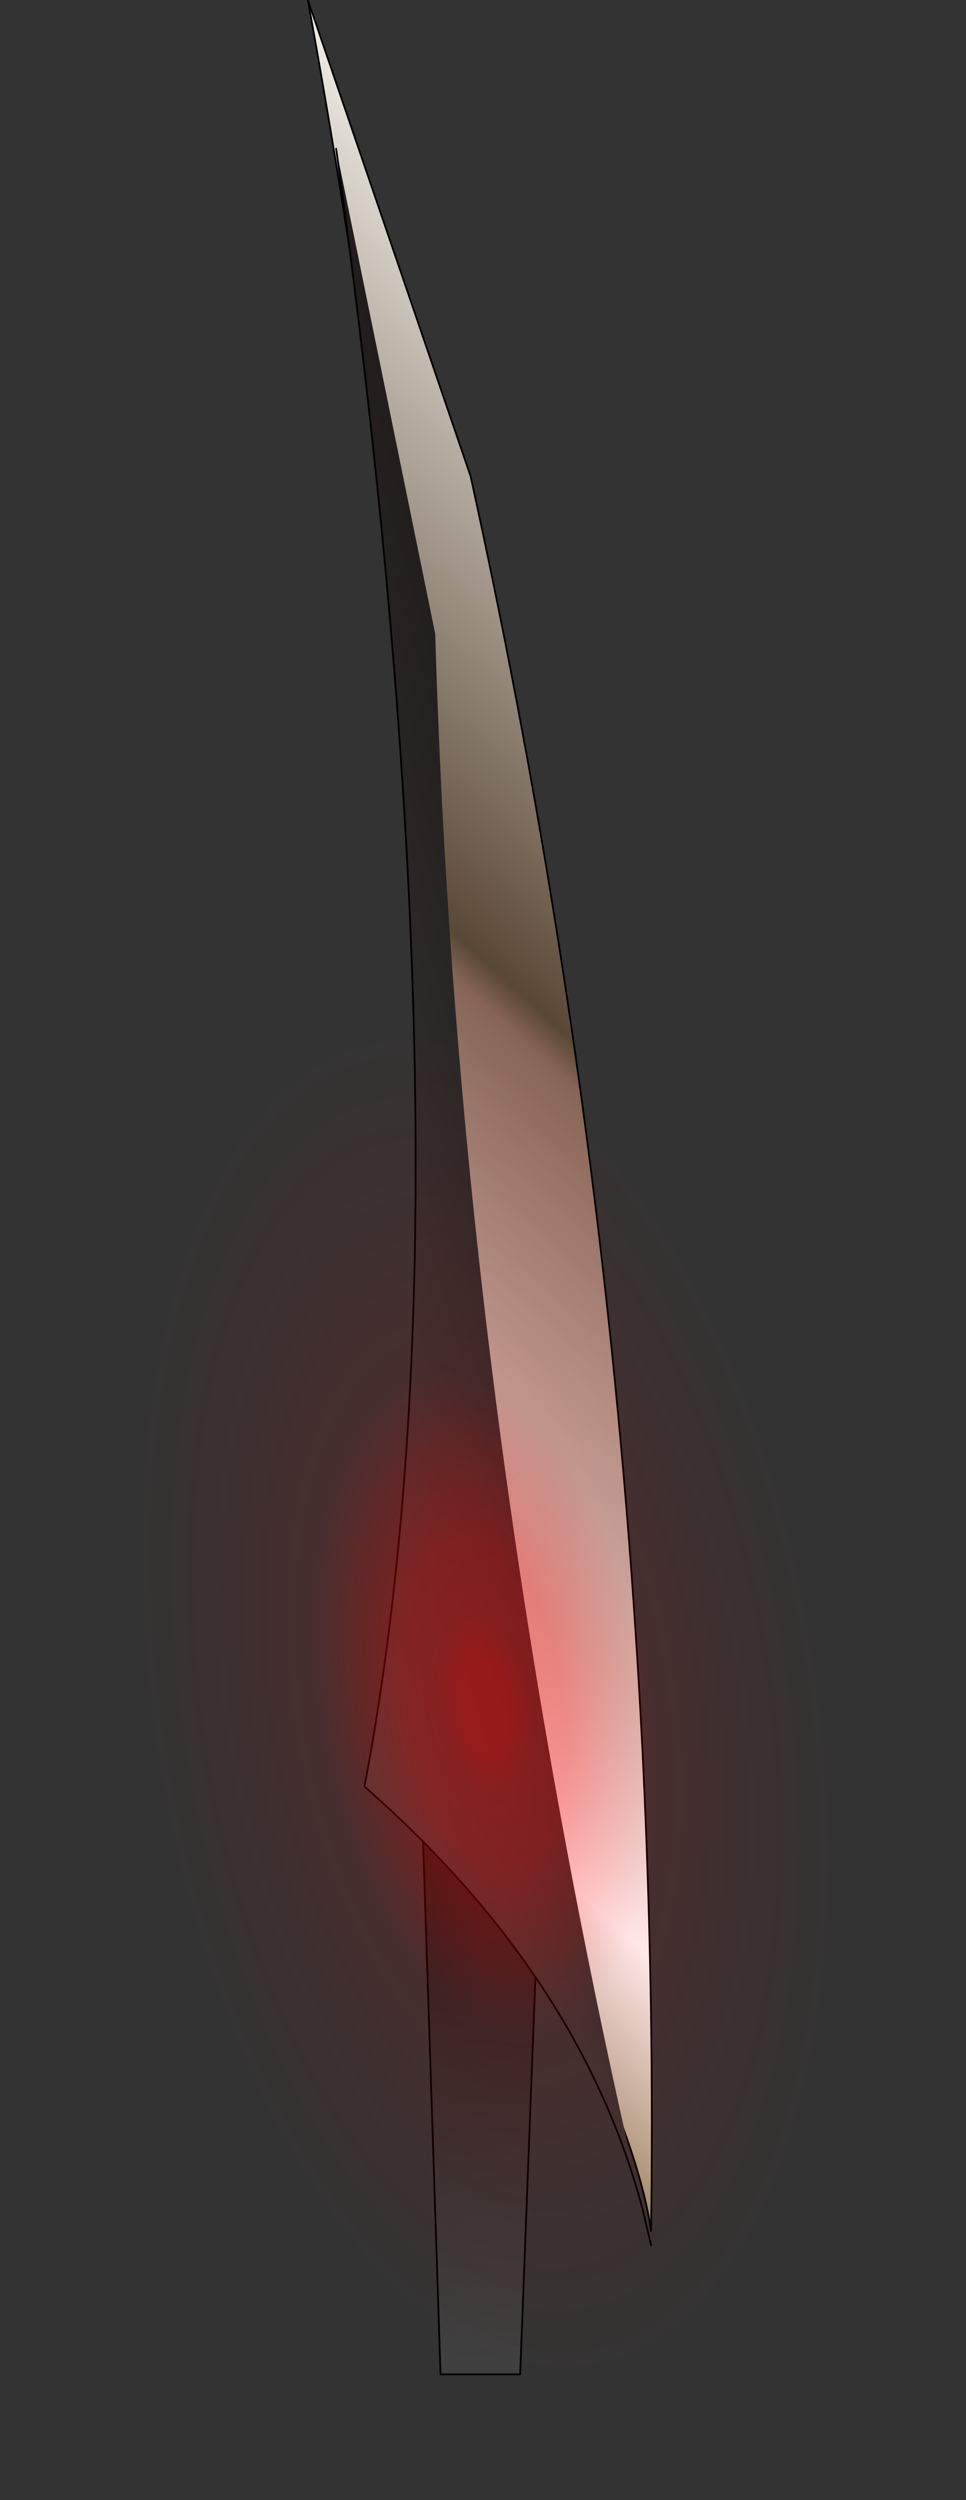 <?xml version="1.0" encoding="UTF-8" standalone="no"?>
<svg xmlns:ffdec="https://www.free-decompiler.com/flash" xmlns:xlink="http://www.w3.org/1999/xlink" ffdec:objectType="frame" height="141.2px" width="54.6px" xmlns="http://www.w3.org/2000/svg">
  <rect width="100%" height="100%" fill="#333333" stroke="none"/>
  <g transform="matrix(2.0, 0.0, 0.0, 2.0, 27.6, 78.7)">
    <use ffdec:characterId="1763" height="67.05" transform="matrix(1.0, 0.0, 0.0, 1.0, -5.1, -39.35)" width="9.7" xlink:href="#shape0"/>
    <use ffdec:characterId="105" height="45.1" transform="matrix(-0.058, 0.009, -0.146, -0.922, 13.495, 27.957)" width="355.1" xlink:href="#shape1"/>
  </g>
  <defs>
    <g id="shape0" transform="matrix(1.0, 0.0, 0.0, 1.0, 5.1, 39.35)">
      <path d="M-1.45 12.05 L1.4 14.7 0.9 27.7 -1.35 27.7 -1.85 12.45 -1.45 12.05" fill="url(#gradient0)" fill-rule="evenodd" stroke="none"/>
      <path d="M-1.85 12.45 L-1.35 27.7" fill="none" stroke="#000000" stroke-linecap="round" stroke-linejoin="round" stroke-width="0.05"/>
      <path d="M-1.35 27.7 L0.9 27.7 1.4 14.7 -1.45 12.05 -2.1 11.45" fill="none" stroke="#000000" stroke-linecap="round" stroke-linejoin="round" stroke-width="0.05"/>
      <path d="M-0.5 -25.9 Q4.95 -1.1 4.6 23.65 3.95 19.1 -2.7 8.4 0.2 -10.15 -5.1 -39.35 L-0.5 -25.9" fill="url(#gradient1)" fill-rule="evenodd" stroke="none"/>
      <path d="M-0.5 -25.9 Q4.95 -1.1 4.6 23.65 3.95 19.1 -2.7 8.4 0.2 -10.15 -5.1 -39.35 L-0.5 -25.9 Z" fill="none" stroke="#000000" stroke-linecap="round" stroke-linejoin="round" stroke-width="0.05"/>
      <path d="M-4.3 -35.15 L-1.5 -21.45 Q-0.85 0.75 4.35 23.0 2.6 16.45 -3.5 11.1 -0.25 -5.95 -4.3 -35.15" fill="url(#gradient2)" fill-rule="evenodd" stroke="none"/>
      <path d="M4.35 23.0 L4.6 24.05 M4.35 23.0 Q2.6 16.45 -3.5 11.1 -0.25 -5.95 -4.3 -35.15" fill="none" stroke="#000000" stroke-linecap="round" stroke-linejoin="round" stroke-width="0.05"/>
    </g>
    <linearGradient gradientTransform="matrix(7.0E-4, -0.009, 0.002, 2.0E-4, -0.5, 19.95)" gradientUnits="userSpaceOnUse" id="gradient0" spreadMethod="pad" x1="-819.2" x2="819.2">
      <stop offset="0.0" stop-color="#404040"/>
      <stop offset="1.0" stop-color="#211b1b"/>
    </linearGradient>
    <linearGradient gradientTransform="matrix(-0.016, 0.018, -0.022, -0.02, -0.2, -7.8)" gradientUnits="userSpaceOnUse" id="gradient1" spreadMethod="pad" x1="-819.2" x2="819.2">
      <stop offset="0.0" stop-color="#efece4"/>
      <stop offset="0.416" stop-color="#5a4836"/>
      <stop offset="0.439" stop-color="#876456"/>
      <stop offset="0.729" stop-color="#d2c5bd"/>
      <stop offset="0.863" stop-color="#ffffff"/>
      <stop offset="1.0" stop-color="#9f9171"/>
    </linearGradient>
    <linearGradient gradientTransform="matrix(0.007, -0.002, 0.01, 0.035, -1.9, -5.0)" gradientUnits="userSpaceOnUse" id="gradient2" spreadMethod="pad" x1="-819.2" x2="819.2">
      <stop offset="0.0" stop-color="#404040"/>
      <stop offset="1.0" stop-color="#211b1b"/>
    </linearGradient>
    <g id="shape1" transform="matrix(1.0, 0.0, 0.0, 1.0, 177.55, 22.55)">
      <path d="M125.55 -15.95 Q177.55 -9.35 177.55 0.0 177.55 9.35 125.55 15.95 73.6 22.55 0.0 22.55 -73.6 22.55 -125.55 15.95 -177.55 9.35 -177.55 0.0 -177.55 -9.35 -125.55 -15.95 -73.6 -22.55 0.0 -22.55 73.6 -22.55 125.55 -15.95" fill="url(#gradient3)" fill-rule="evenodd" stroke="none"/>
    </g>
    <radialGradient cx="0" cy="0" gradientTransform="matrix(0.22, 0.0, 0.0, 0.028, -0.05, 0.0)" gradientUnits="userSpaceOnUse" id="gradient3" r="819.2" spreadMethod="pad">
      <stop offset="0.063" stop-color="#ff0000" stop-opacity="0.478"/>
      <stop offset="0.129" stop-color="#ff0000" stop-opacity="0.388"/>
      <stop offset="0.212" stop-color="#ff0000" stop-opacity="0.365"/>
      <stop offset="0.443" stop-color="#ff0000" stop-opacity="0.098"/>
      <stop offset="0.91" stop-color="#ff0000" stop-opacity="0.0"/>
    </radialGradient>
  </defs>
</svg>
